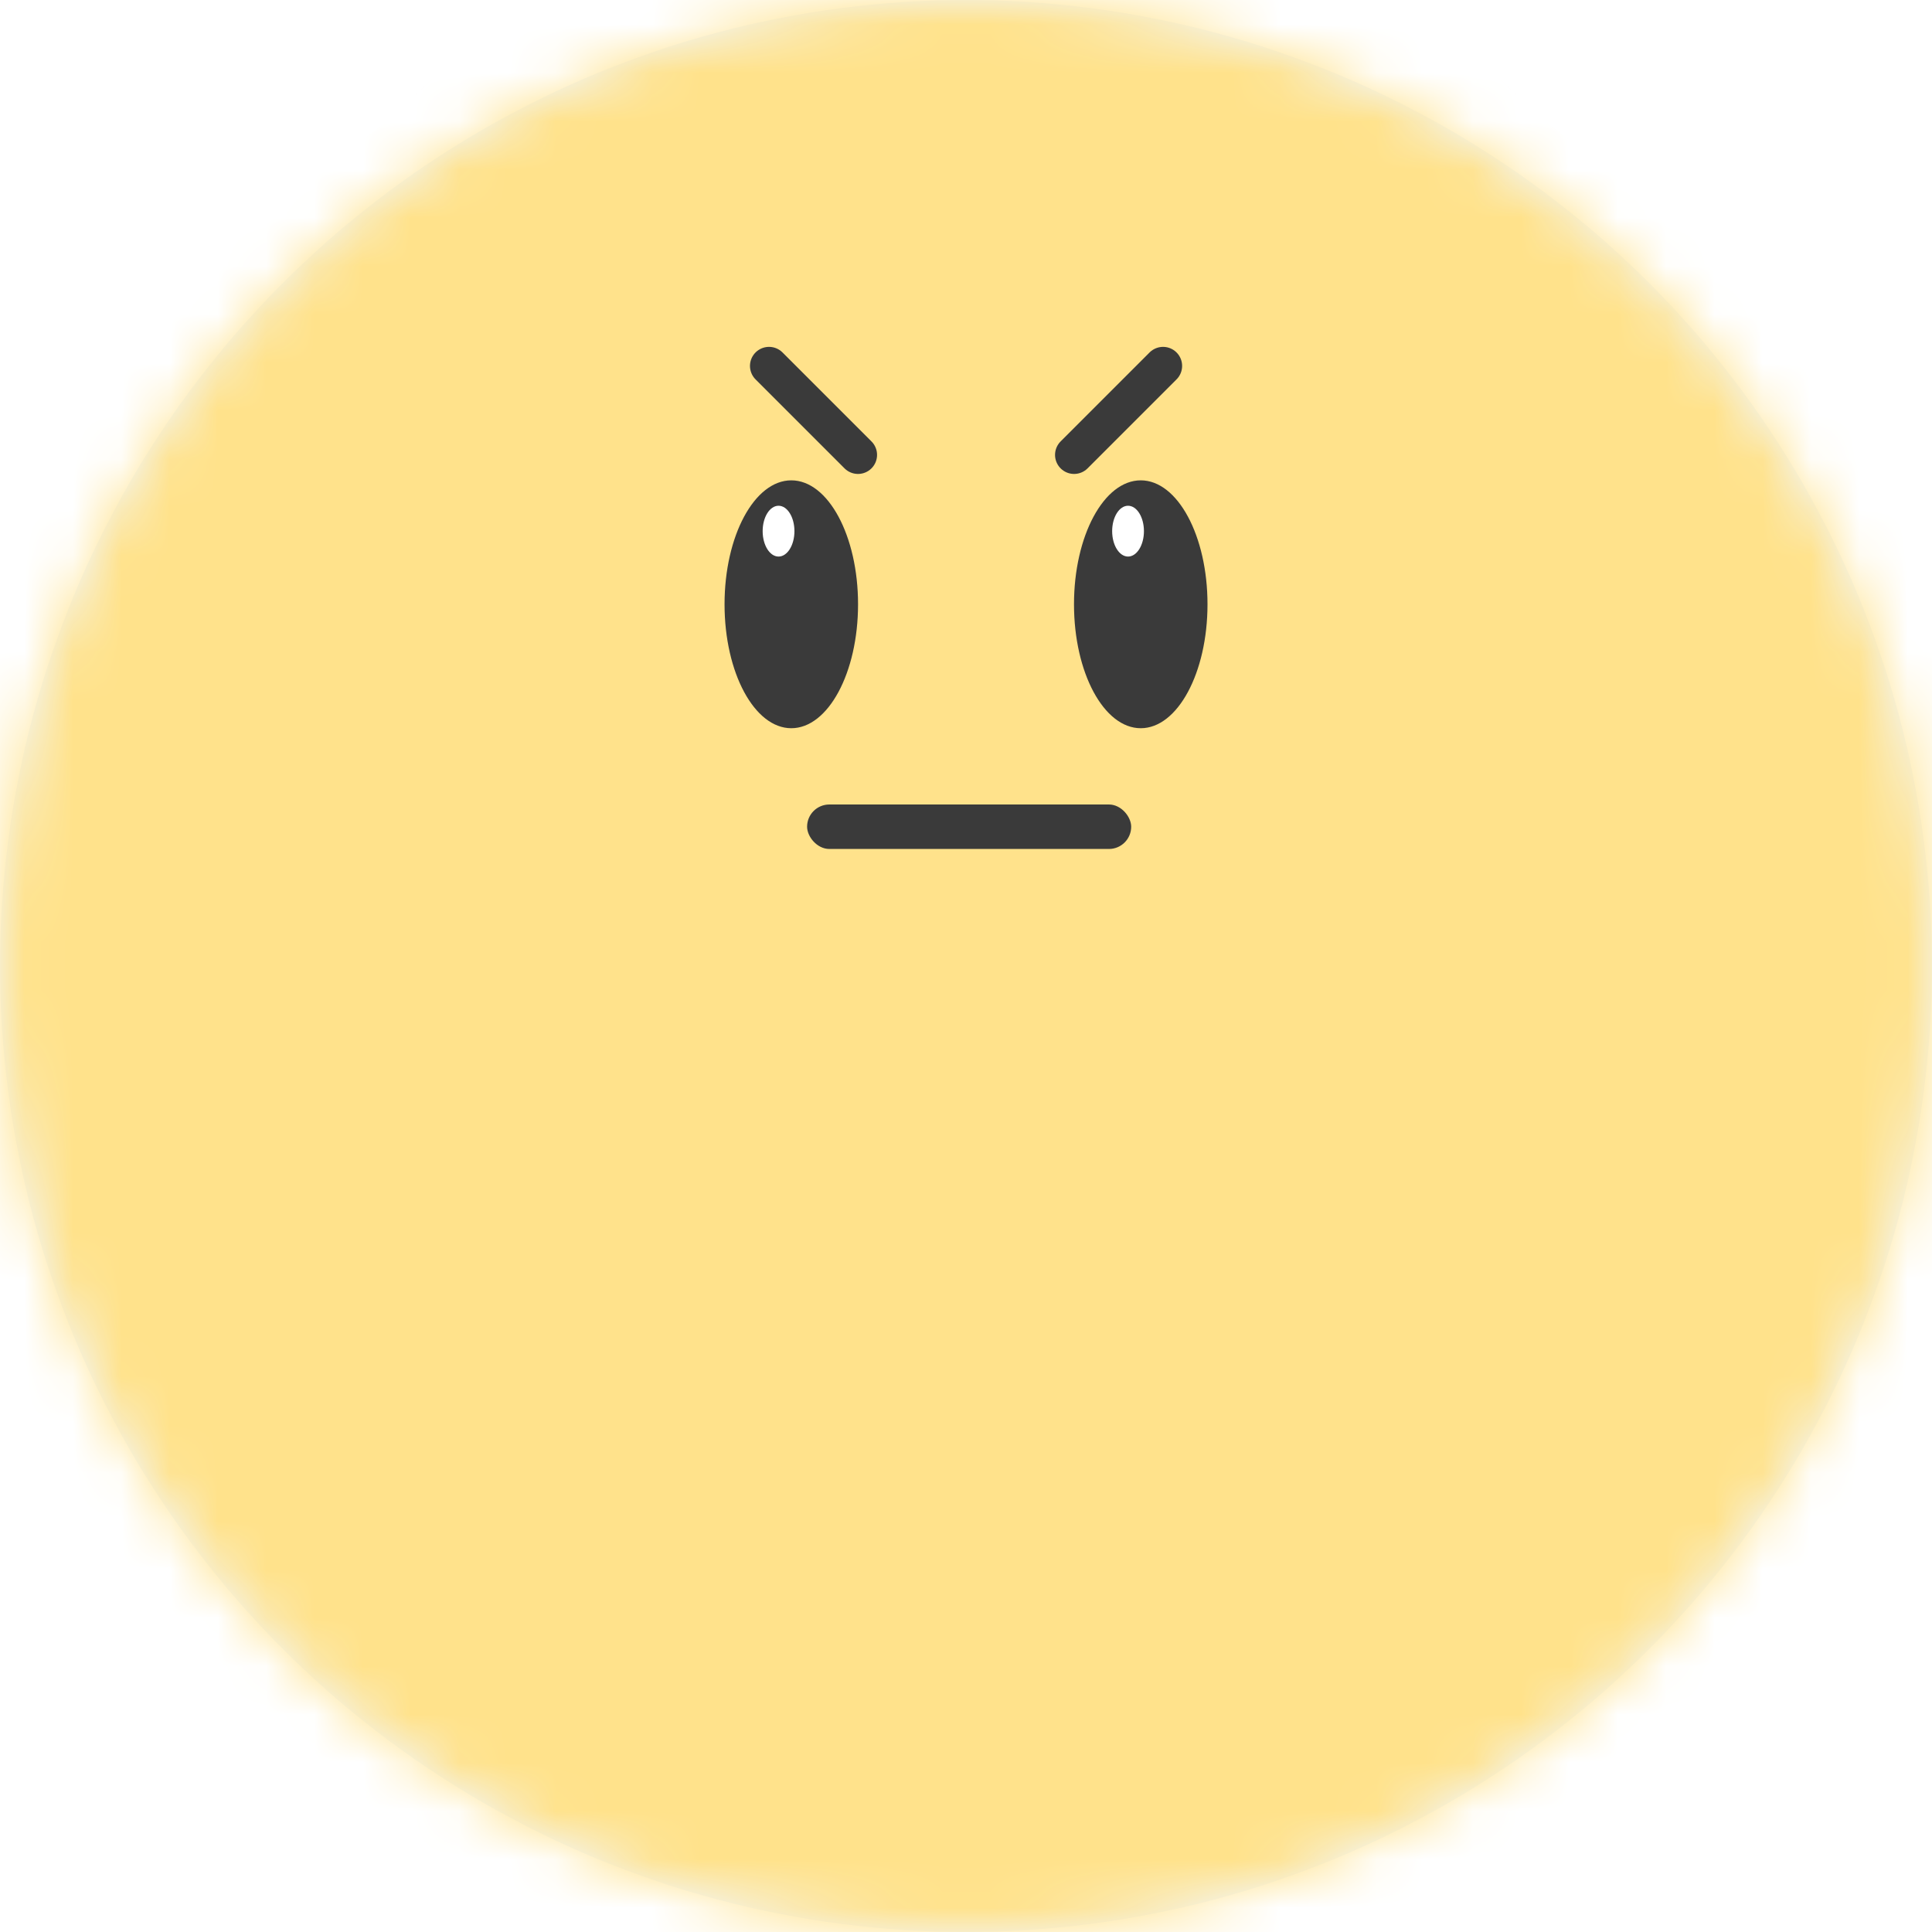 <svg width="40" height="40" viewBox="0 0 40 40" fill="none" xmlns="http://www.w3.org/2000/svg">
<circle cx="20" cy="20" r="20" fill="#F1F7FF"/>
<mask id="mask0_3361_19040" style="mask-type:alpha" maskUnits="userSpaceOnUse" x="0" y="0" width="40" height="40">
<circle cx="20" cy="20" r="20" fill="#F1F7FF"/>
</mask>
<g mask="url(#mask0_3361_19040)">
<g filter="url(#filter0_d_3361_19040)">
<path d="M10.99 -1.874C13.826 -10.602 26.174 -10.602 29.01 -1.874C30.278 2.029 33.915 4.672 38.02 4.672C47.197 4.672 51.012 16.415 43.588 21.809C40.268 24.222 38.878 28.498 40.147 32.401C42.982 41.129 32.993 48.387 25.568 42.992C22.248 40.58 17.752 40.58 14.432 42.992C7.007 48.387 -2.982 41.129 -0.146 32.401C1.122 28.498 -0.268 24.222 -3.588 21.809C-11.012 16.415 -7.197 4.672 1.98 4.672C6.085 4.672 9.722 2.029 10.99 -1.874Z" fill="#FFE28B"/>
</g>
<path d="M15.922 7.576L17.764 9.418" stroke="#3A3A3A" stroke-width="0.789" stroke-linecap="round"/>
<ellipse cx="16.383" cy="12.511" rx="1.382" ry="2.566" fill="#3A3A3A"/>
<ellipse cx="16.119" cy="10.997" rx="0.329" ry="0.526" fill="white"/>
<path d="M24.08 7.576L22.238 9.418" stroke="#3A3A3A" stroke-width="0.789" stroke-linecap="round"/>
<ellipse cx="23.618" cy="12.511" rx="1.382" ry="2.566" fill="#3A3A3A"/>
<ellipse cx="23.355" cy="10.997" rx="0.329" ry="0.526" fill="white"/>
<rect x="16.71" y="16.656" width="6.71" height="0.921" rx="0.461" fill="#3A3A3A"/>
</g>
<defs>
<filter id="filter0_d_3361_19040" x="-8.564" y="-9.473" width="57.128" height="55.369" filterUnits="userSpaceOnUse" color-interpolation-filters="sRGB">
<feFlood flood-opacity="0" result="BackgroundImageFix"/>
<feColorMatrix in="SourceAlpha" type="matrix" values="0 0 0 0 0 0 0 0 0 0 0 0 0 0 0 0 0 0 127 0" result="hardAlpha"/>
<feOffset/>
<feGaussianBlur stdDeviation="0.526"/>
<feComposite in2="hardAlpha" operator="out"/>
<feColorMatrix type="matrix" values="0 0 0 0 1 0 0 0 0 0.943 0 0 0 0 0.773 0 0 0 1 0"/>
<feBlend mode="normal" in2="BackgroundImageFix" result="effect1_dropShadow_3361_19040"/>
<feBlend mode="normal" in="SourceGraphic" in2="effect1_dropShadow_3361_19040" result="shape"/>
</filter>
</defs>
</svg>
